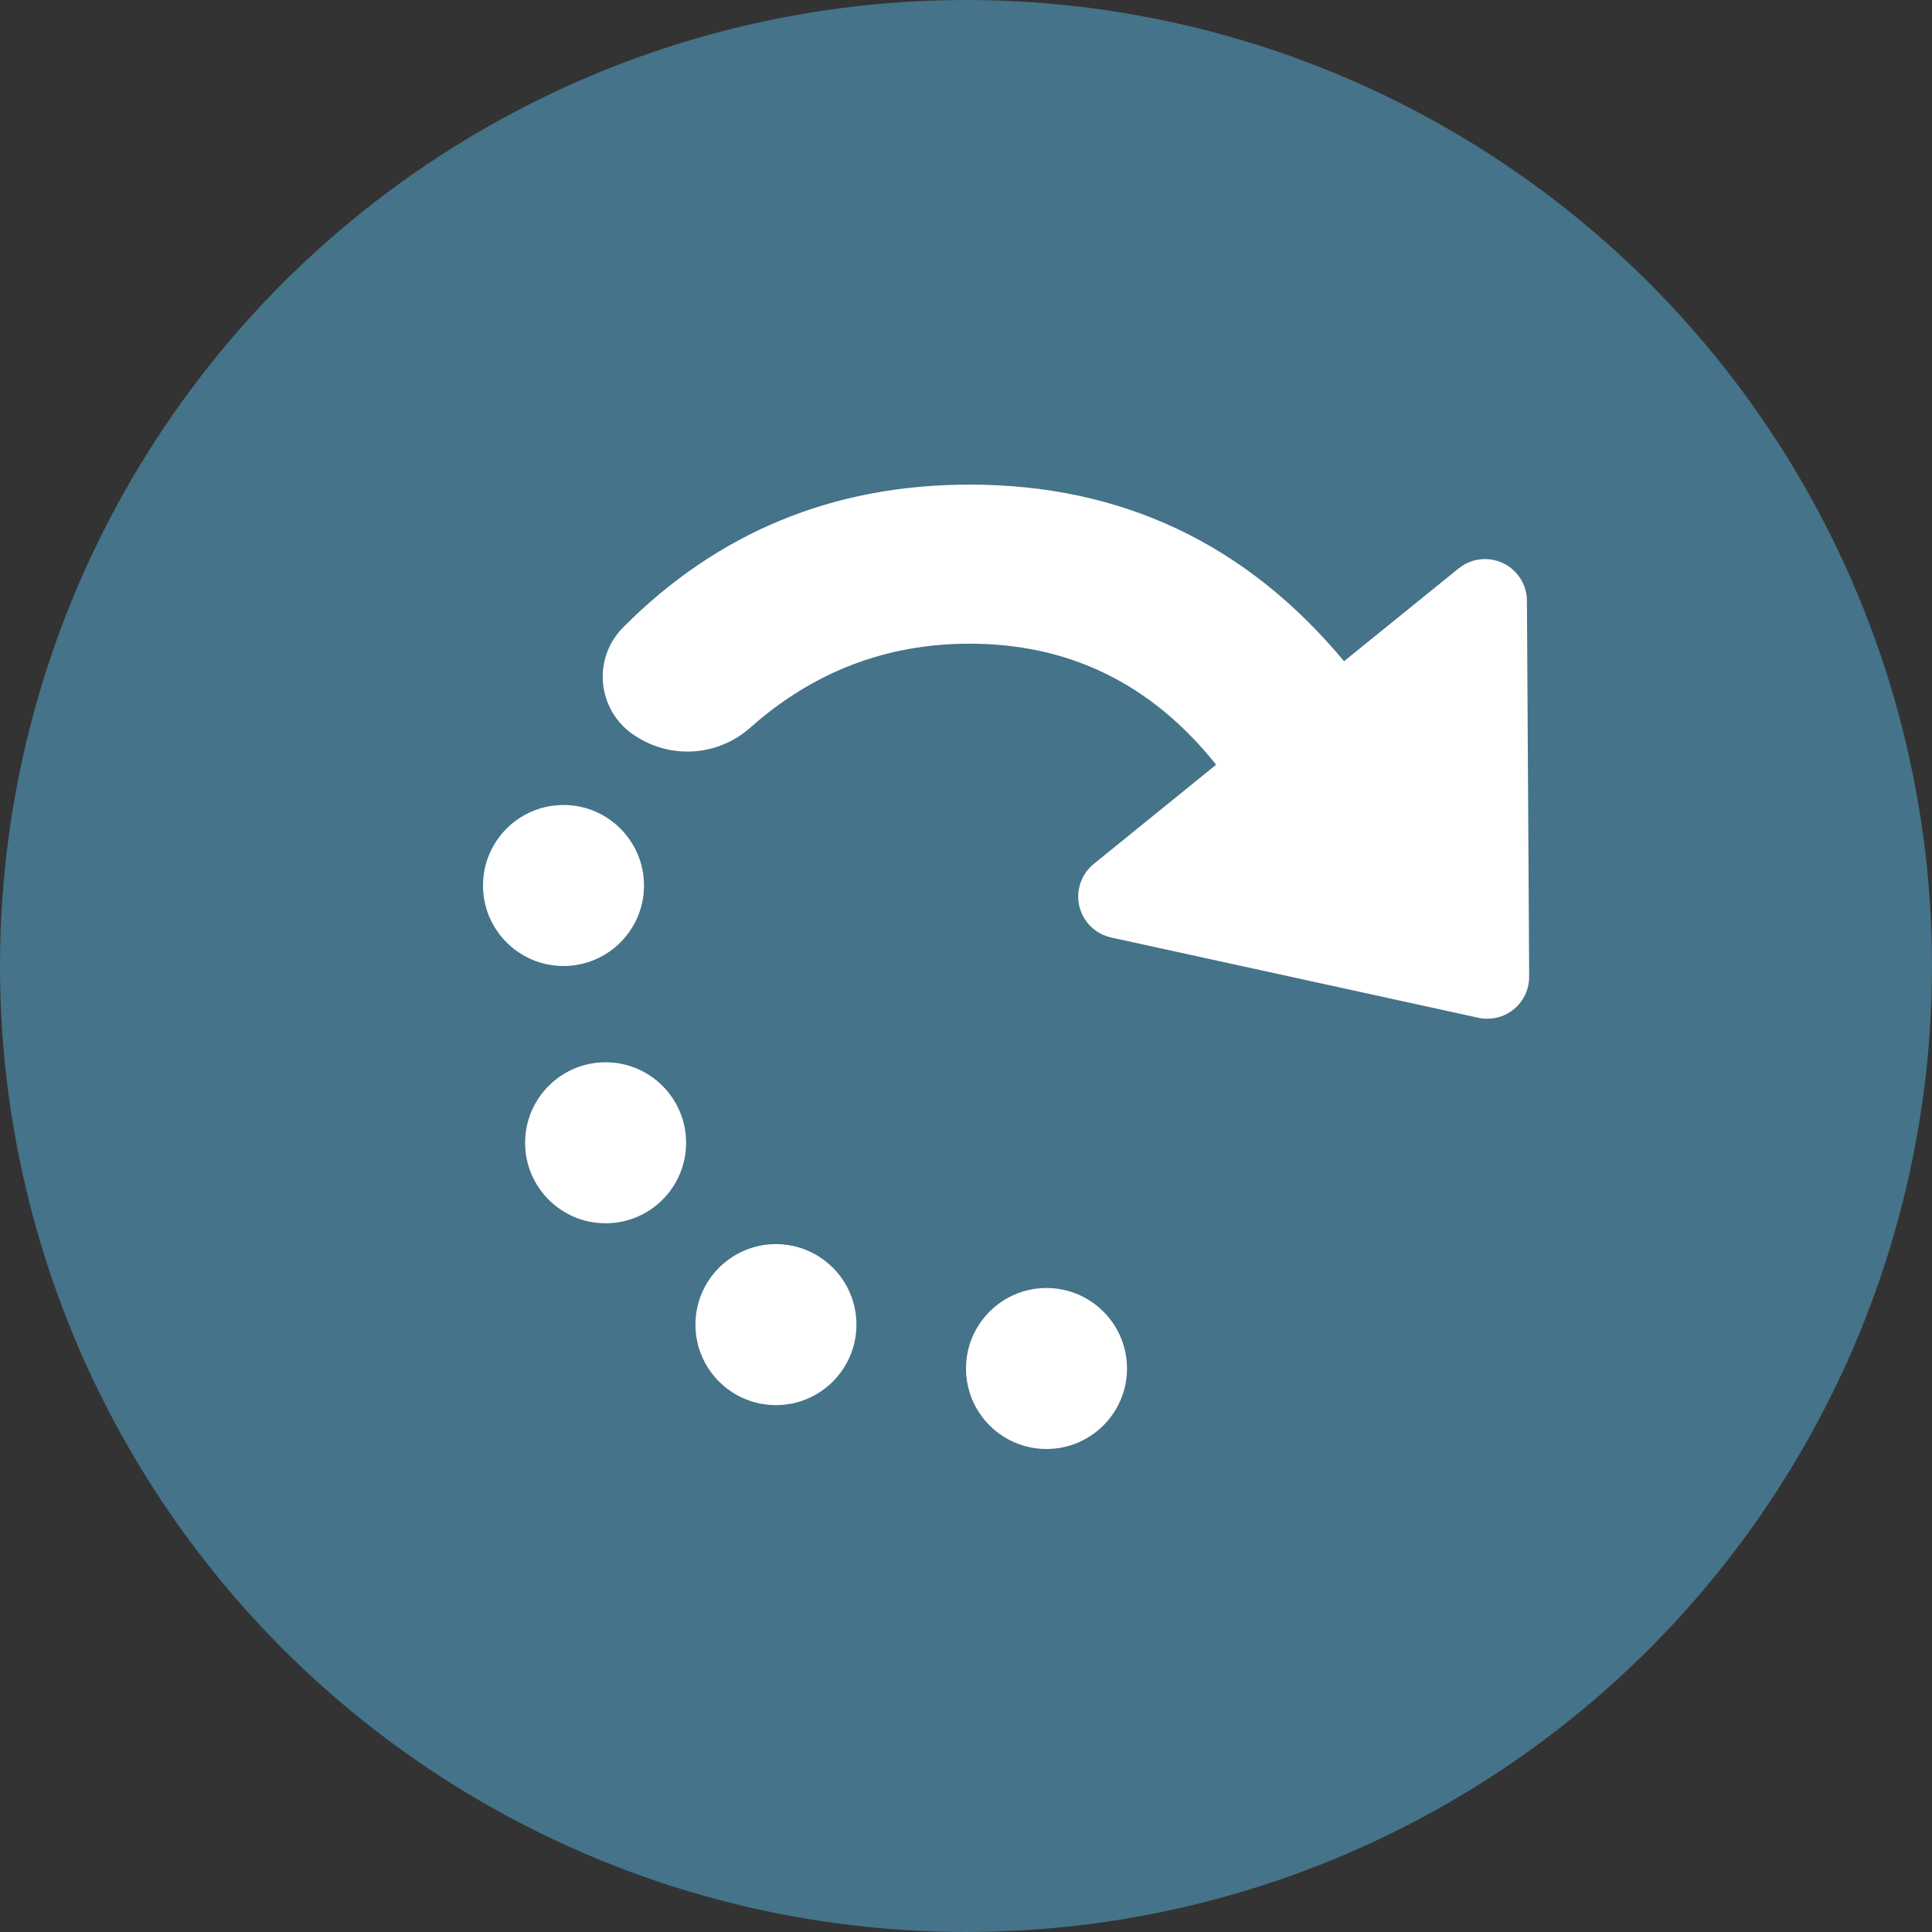 <?xml version="1.0" encoding="UTF-8"?>
<svg width="24px" height="24px" viewBox="0 0 24 24" version="1.1" xmlns="http://www.w3.org/2000/svg" xmlns:xlink="http://www.w3.org/1999/xlink">
    <rect x="0" y="0" width="24" height="24" fill="#333333" stroke="none"/>
    <title>icon-fingerprint-in-progress-pending</title>
    <g id="Page-1-Icons" stroke="none" stroke-width="1" fill="none" fill-rule="evenodd">
        <g id="PECOS-2.0-Icons-Overview-v28" transform="translate(-1098, -2167)">
            <g id="24x24-status-icons" transform="translate(24, 2077)">
                <g id="Fingerprint-Status-Icons" transform="translate(1061, 3)">
                    <g id="icon-fingerprint-in-progress-pending" transform="translate(13, 87)">
                        <circle id="Oval" fill="#457389" cx="12" cy="12" r="12"></circle>
                        <path d="M13,16 C13.552,16 14,16.448 14,17 C14,17.552 13.552,18 13,18 C12.448,18 12,17.552 12,17 C12,16.448 12.448,16 13,16 Z M9.639,15.455 C10.191,15.455 10.639,15.903 10.639,16.455 C10.639,17.007 10.191,17.455 9.639,17.455 C9.087,17.455 8.639,17.007 8.639,16.455 C8.639,15.903 9.087,15.455 9.639,15.455 Z M7.523,13.196 C8.075,13.196 8.523,13.644 8.523,14.196 C8.523,14.749 8.075,15.196 7.523,15.196 C6.971,15.196 6.523,14.749 6.523,14.196 C6.523,13.644 6.971,13.196 7.523,13.196 Z M12.045,6.02 C13.929,6.02 15.48,6.751 16.696,8.214 L18.12,7.061 C18.343,6.88 18.671,6.915 18.852,7.138 C18.927,7.23 18.968,7.345 18.968,7.463 L18.996,12.131 C18.998,12.419 18.766,12.654 18.478,12.655 C18.44,12.656 18.402,12.652 18.364,12.643 L13.803,11.646 C13.522,11.584 13.344,11.307 13.406,11.026 C13.431,10.91 13.495,10.807 13.587,10.732 L15.107,9.5 L15.086,9.473 C14.289,8.488 13.275,7.996 12.045,7.996 C11.011,7.996 10.103,8.344 9.319,9.04 C8.924,9.391 8.342,9.435 7.899,9.146 L7.883,9.136 C7.48,8.874 7.366,8.335 7.628,7.933 C7.661,7.883 7.698,7.836 7.74,7.794 C8.916,6.612 10.351,6.02 12.045,6.02 Z M7,10 C7.552,10 8,10.448 8,11 C8,11.552 7.552,12 7,12 C6.448,12 6,11.552 6,11 C6,10.448 6.448,10 7,10 Z" id="arrow-circle" fill="#FFFFFF"></path>
                    </g>
                </g>
            </g>
        </g>
    </g>
</svg>